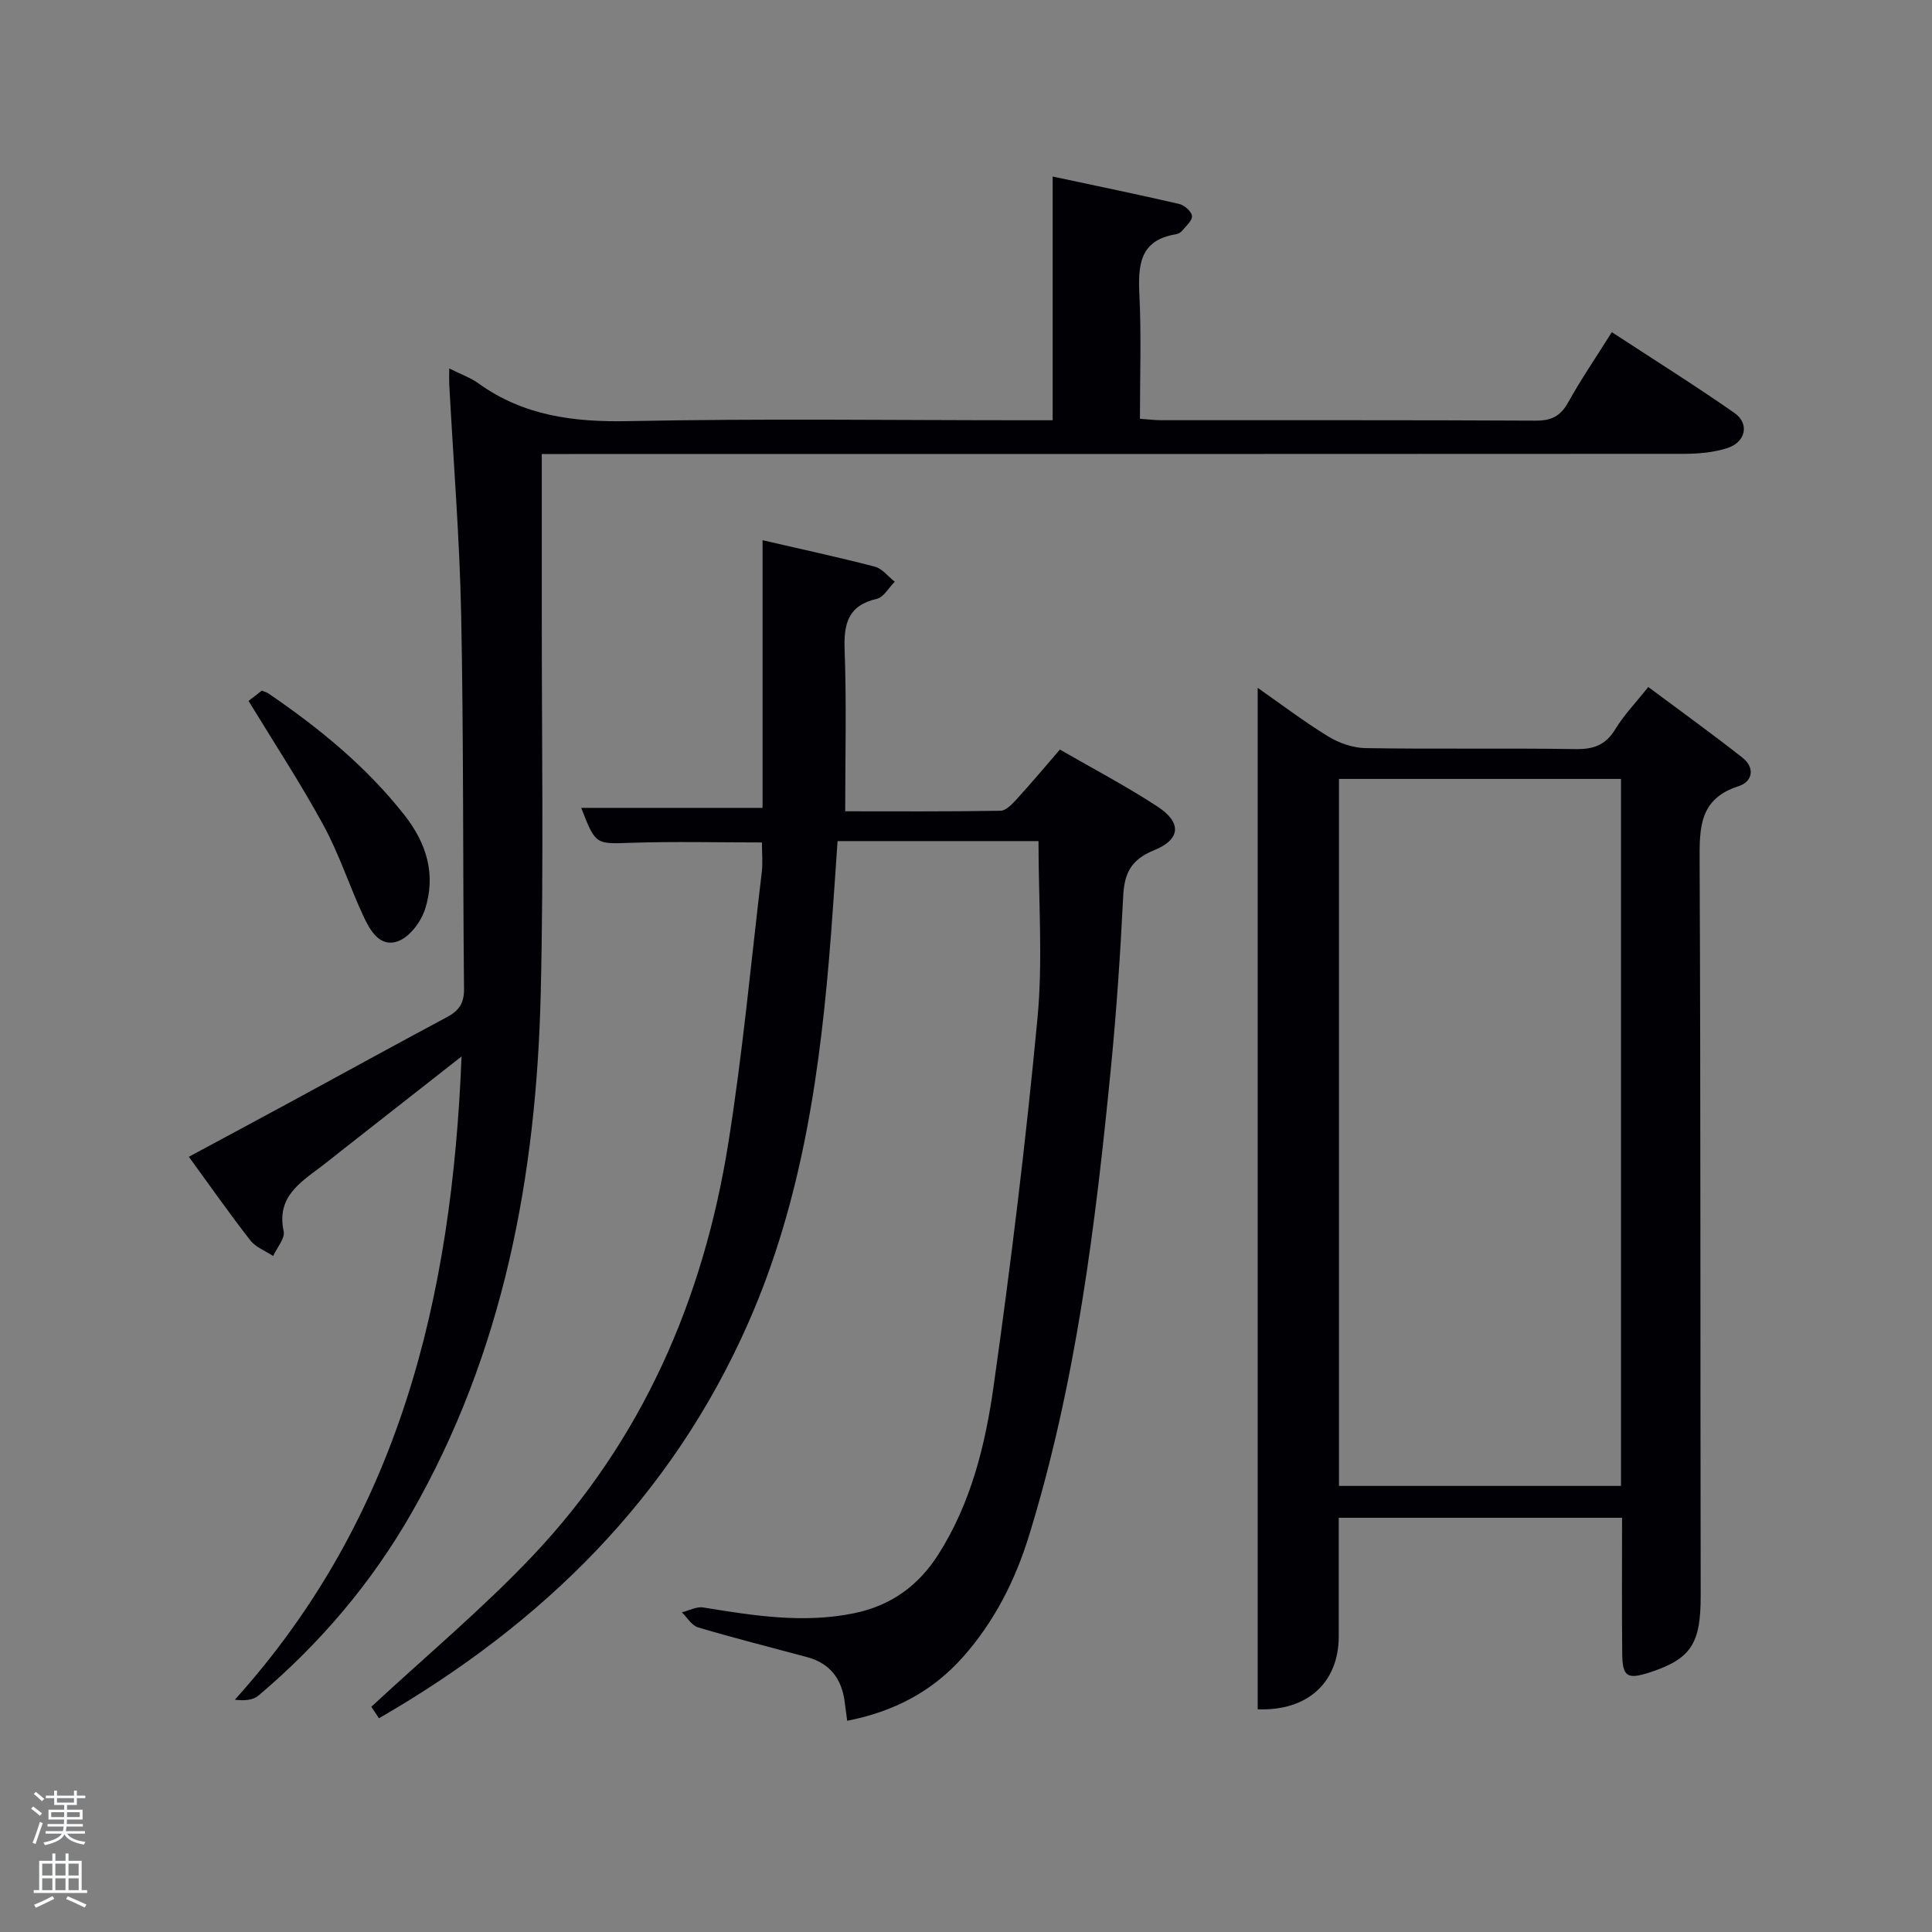 <svg enable-background="new 0 0 400 400" viewBox="0 0 400 400" xmlns="http://www.w3.org/2000/svg"><rect x="0" y="0" width="400" height="400" fill="#808080" stroke="none"/><path d="m6.44 374.46.42-.45c.65.47 1.27.95 1.85 1.44l-.45.49c-.65-.56-1.25-1.06-1.82-1.48m.93 7.33-.63-.26c.55-1.36 1.05-2.8 1.52-4.33.19.1.38.19.59.27-.46 1.29-.95 2.73-1.48 4.32m-.38-10.38.44-.42c.43.34 1.01.82 1.74 1.44l-.49.49c-.53-.51-1.09-1.01-1.69-1.51m2.5.35h1.72v-1.04h.59v1.04h3.52v-1.04h.59v1.04h1.75v.53h-1.75v1.42h-2.03v.97h3.22v2.03h-3.24c0 .35-.01.66-.03.93h3.32v.53h-3.37c-.03.27-.08.58-.15.94h3.96v.53h-3.71c.67.92 1.93 1.48 3.79 1.68-.13.24-.23.44-.29.59-2.13-.38-3.48-1.08-4.04-2.12-.43.97-1.77 1.72-4.03 2.23-.09-.19-.2-.37-.33-.55 2.1-.42 3.37-1.03 3.81-1.83h-3.36v-.53h3.58c.08-.29.13-.61.16-.94h-3.33v-.53h3.39c.02-.27.04-.58.04-.93h-3.23v-2.03h3.25v-.97h-2.07v-1.42h-1.73zm1.12 3.44v1h2.65c.01-.3.02-.44.02-.4v-.25-.35zm1.19-2h3.52v-.91h-3.52zm4.71 2h-2.63v.59c0 .15-.01.28-.01.4h2.64z" fill="#fafbfc"/><path d="m13.56 383.74h.63v1.52h2.72v6.07h1.13v.6h-11.06v-.6h1.13v-6.07h2.73v-1.52h.63v1.52h2.1v-1.52zm-2.69 8.83.38.56c-1.24.63-2.53 1.25-3.85 1.85-.1-.21-.21-.42-.34-.63 1.36-.55 2.63-1.15 3.81-1.78m-2.13-4.27h2.1v-2.45h-2.1zm0 3.04h2.1v-2.46h-2.1zm2.72-3.04h2.1v-2.45h-2.1zm0 3.04h2.1v-2.46h-2.1zm6.07 3.6c-1.41-.71-2.7-1.3-3.86-1.78l.35-.56c1.45.62 2.75 1.19 3.88 1.72zm-1.25-9.09h-2.1v2.45h2.1zm-2.09 5.49h2.1v-2.46h-2.1z" fill="#fafbfc"/><g fill="#010105"><path d="m93.01 76.28c2.54 1.27 4.46 1.94 6.03 3.08 9.36 6.75 19.77 8.06 31.11 7.83 27.31-.56 54.64-.18 81.97-.18h5.82c0-16.87 0-33.29 0-50.46 9.12 1.95 17.67 3.7 26.17 5.67 1.09.25 2.57 1.54 2.68 2.48s-1.24 2.09-2.04 3.08c-.29.36-.83.64-1.29.72-7.66 1.25-7.85 6.58-7.55 12.77.4 8.3.1 16.64.1 25.43 1.58.11 3 .3 4.43.3 25.82.02 51.65-.05 77.47.09 3.25.02 5.16-.9 6.75-3.76 2.66-4.78 5.76-9.32 9.05-14.56 8.6 5.62 17.13 10.97 25.38 16.72 3.17 2.21 2.36 6.04-1.45 7.27-2.78.9-5.87 1.19-8.82 1.2-76.65.05-153.29.04-229.93.04-1.97 0-3.93 0-6.72 0 0 10.88.01 21.34 0 31.79-.03 26.66.42 53.32-.22 79.96-.91 37.8-7.72 74.31-26.83 107.64-8.28 14.44-18.92 26.94-31.62 37.67-1.11.94-2.88 1.09-4.88.85 34.09-37.81 44.95-83.25 46.94-133.18-8.85 6.94-16.77 13.15-24.69 19.36-1.44 1.13-2.86 2.29-4.32 3.4-4.46 3.38-9.34 6.35-7.82 13.43.32 1.48-1.4 3.4-2.18 5.12-1.6-1.06-3.6-1.8-4.72-3.23-4.29-5.5-8.29-11.22-12.73-17.31 7.35-3.96 14.43-7.75 21.49-11.58 10.66-5.79 21.29-11.64 31.99-17.36 2.45-1.31 3.52-2.86 3.49-5.81-.26-25.82-.07-51.64-.59-77.45-.32-15.94-1.62-31.86-2.47-47.78-.04-.82 0-1.64 0-3.24z"/><path d="m215.01 174.14c-13.72 0-27.36 0-41.6 0-.45 6.42-.86 12.81-1.35 19.2-2.11 27.58-5.81 54.81-17.1 80.47-15.92 36.16-42.48 62.29-76.5 81.94-.77-1.15-1.46-2.2-1.58-2.38 11.4-10.59 23.06-20.32 33.43-31.28 22.63-23.92 35.29-52.98 40.45-85.23 2.99-18.67 4.72-37.54 6.96-56.33.23-1.94.03-3.93.03-6.11-9.12 0-18.06-.22-26.98.07-7.45.24-7.44.51-10.43-7.23h37.54c0-18.5 0-36.75 0-55.41 8.11 1.87 15.72 3.51 23.24 5.47 1.54.4 2.76 2.05 4.13 3.12-1.23 1.22-2.28 3.21-3.71 3.54-5.96 1.38-6.87 5.12-6.67 10.59.41 10.93.12 21.89.12 33.4 9.94 0 21.05.08 32.16-.11 1.17-.02 2.48-1.46 3.43-2.5 2.91-3.18 5.68-6.49 8.86-10.17 6.84 3.95 13.73 7.56 20.22 11.81 5.03 3.3 4.84 6.78-.76 9.05-4.81 1.95-6.13 4.83-6.36 9.57-.58 11.79-1.37 23.58-2.52 35.32-3.21 32.74-7.22 65.36-16.96 96.96-2.86 9.29-7.2 17.88-13.73 25.21-6.31 7.09-14.23 11.26-23.93 13.16-.2-1.47-.37-2.7-.52-3.93-.61-4.77-3.06-7.99-7.81-9.26-7.52-2.02-15.08-3.93-22.55-6.15-1.31-.39-2.25-2.05-3.35-3.12 1.48-.36 3.04-1.23 4.43-1 10.36 1.68 20.68 3.35 31.2 1.2 7.63-1.56 13.35-5.69 17.48-12.19 6.76-10.62 9.72-22.67 11.43-34.79 3.58-25.3 6.68-50.68 9.08-76.12 1.15-12 .22-24.18.22-36.77z"/><path d="m335.83 314.24c-19.6 0-38.83 0-58.66 0v24.55c0 9.57-6.48 15.5-16.78 15.1 0-70.29 0-140.59 0-211.48 4.88 3.41 9.58 6.99 14.6 10.06 2.25 1.38 5.13 2.38 7.74 2.42 14.49.23 28.98-.02 43.47.2 3.72.06 6.23-.82 8.22-4.1 1.79-2.95 4.25-5.5 6.84-8.75 6.62 4.94 13.18 9.65 19.51 14.64 2.61 2.06 2.13 4.95-.84 5.9-8.17 2.62-8.07 8.67-8.04 15.63.23 50.63.12 101.27.22 151.9.02 9.88-1.9 13.11-10.48 15.92-4.74 1.55-5.73.96-5.77-3.95-.09-9.17-.03-18.32-.03-28.04zm-58.61-6.6h58.39c0-49.06 0-97.76 0-146.37-19.66 0-38.92 0-58.39 0z"/><path d="m51.46 145.12c.62-.48 1.66-1.29 2.74-2.13.52.21 1 .33 1.37.58 10.49 7.16 20.24 15.11 28.16 25.18 4.65 5.91 6.57 12.4 4.26 19.52-.84 2.6-3.18 5.72-5.57 6.59-3.84 1.39-5.86-2.32-7.26-5.35-2.85-6.17-4.96-12.72-8.2-18.67-4.75-8.72-10.22-17.04-15.5-25.72z"/></g></svg>
